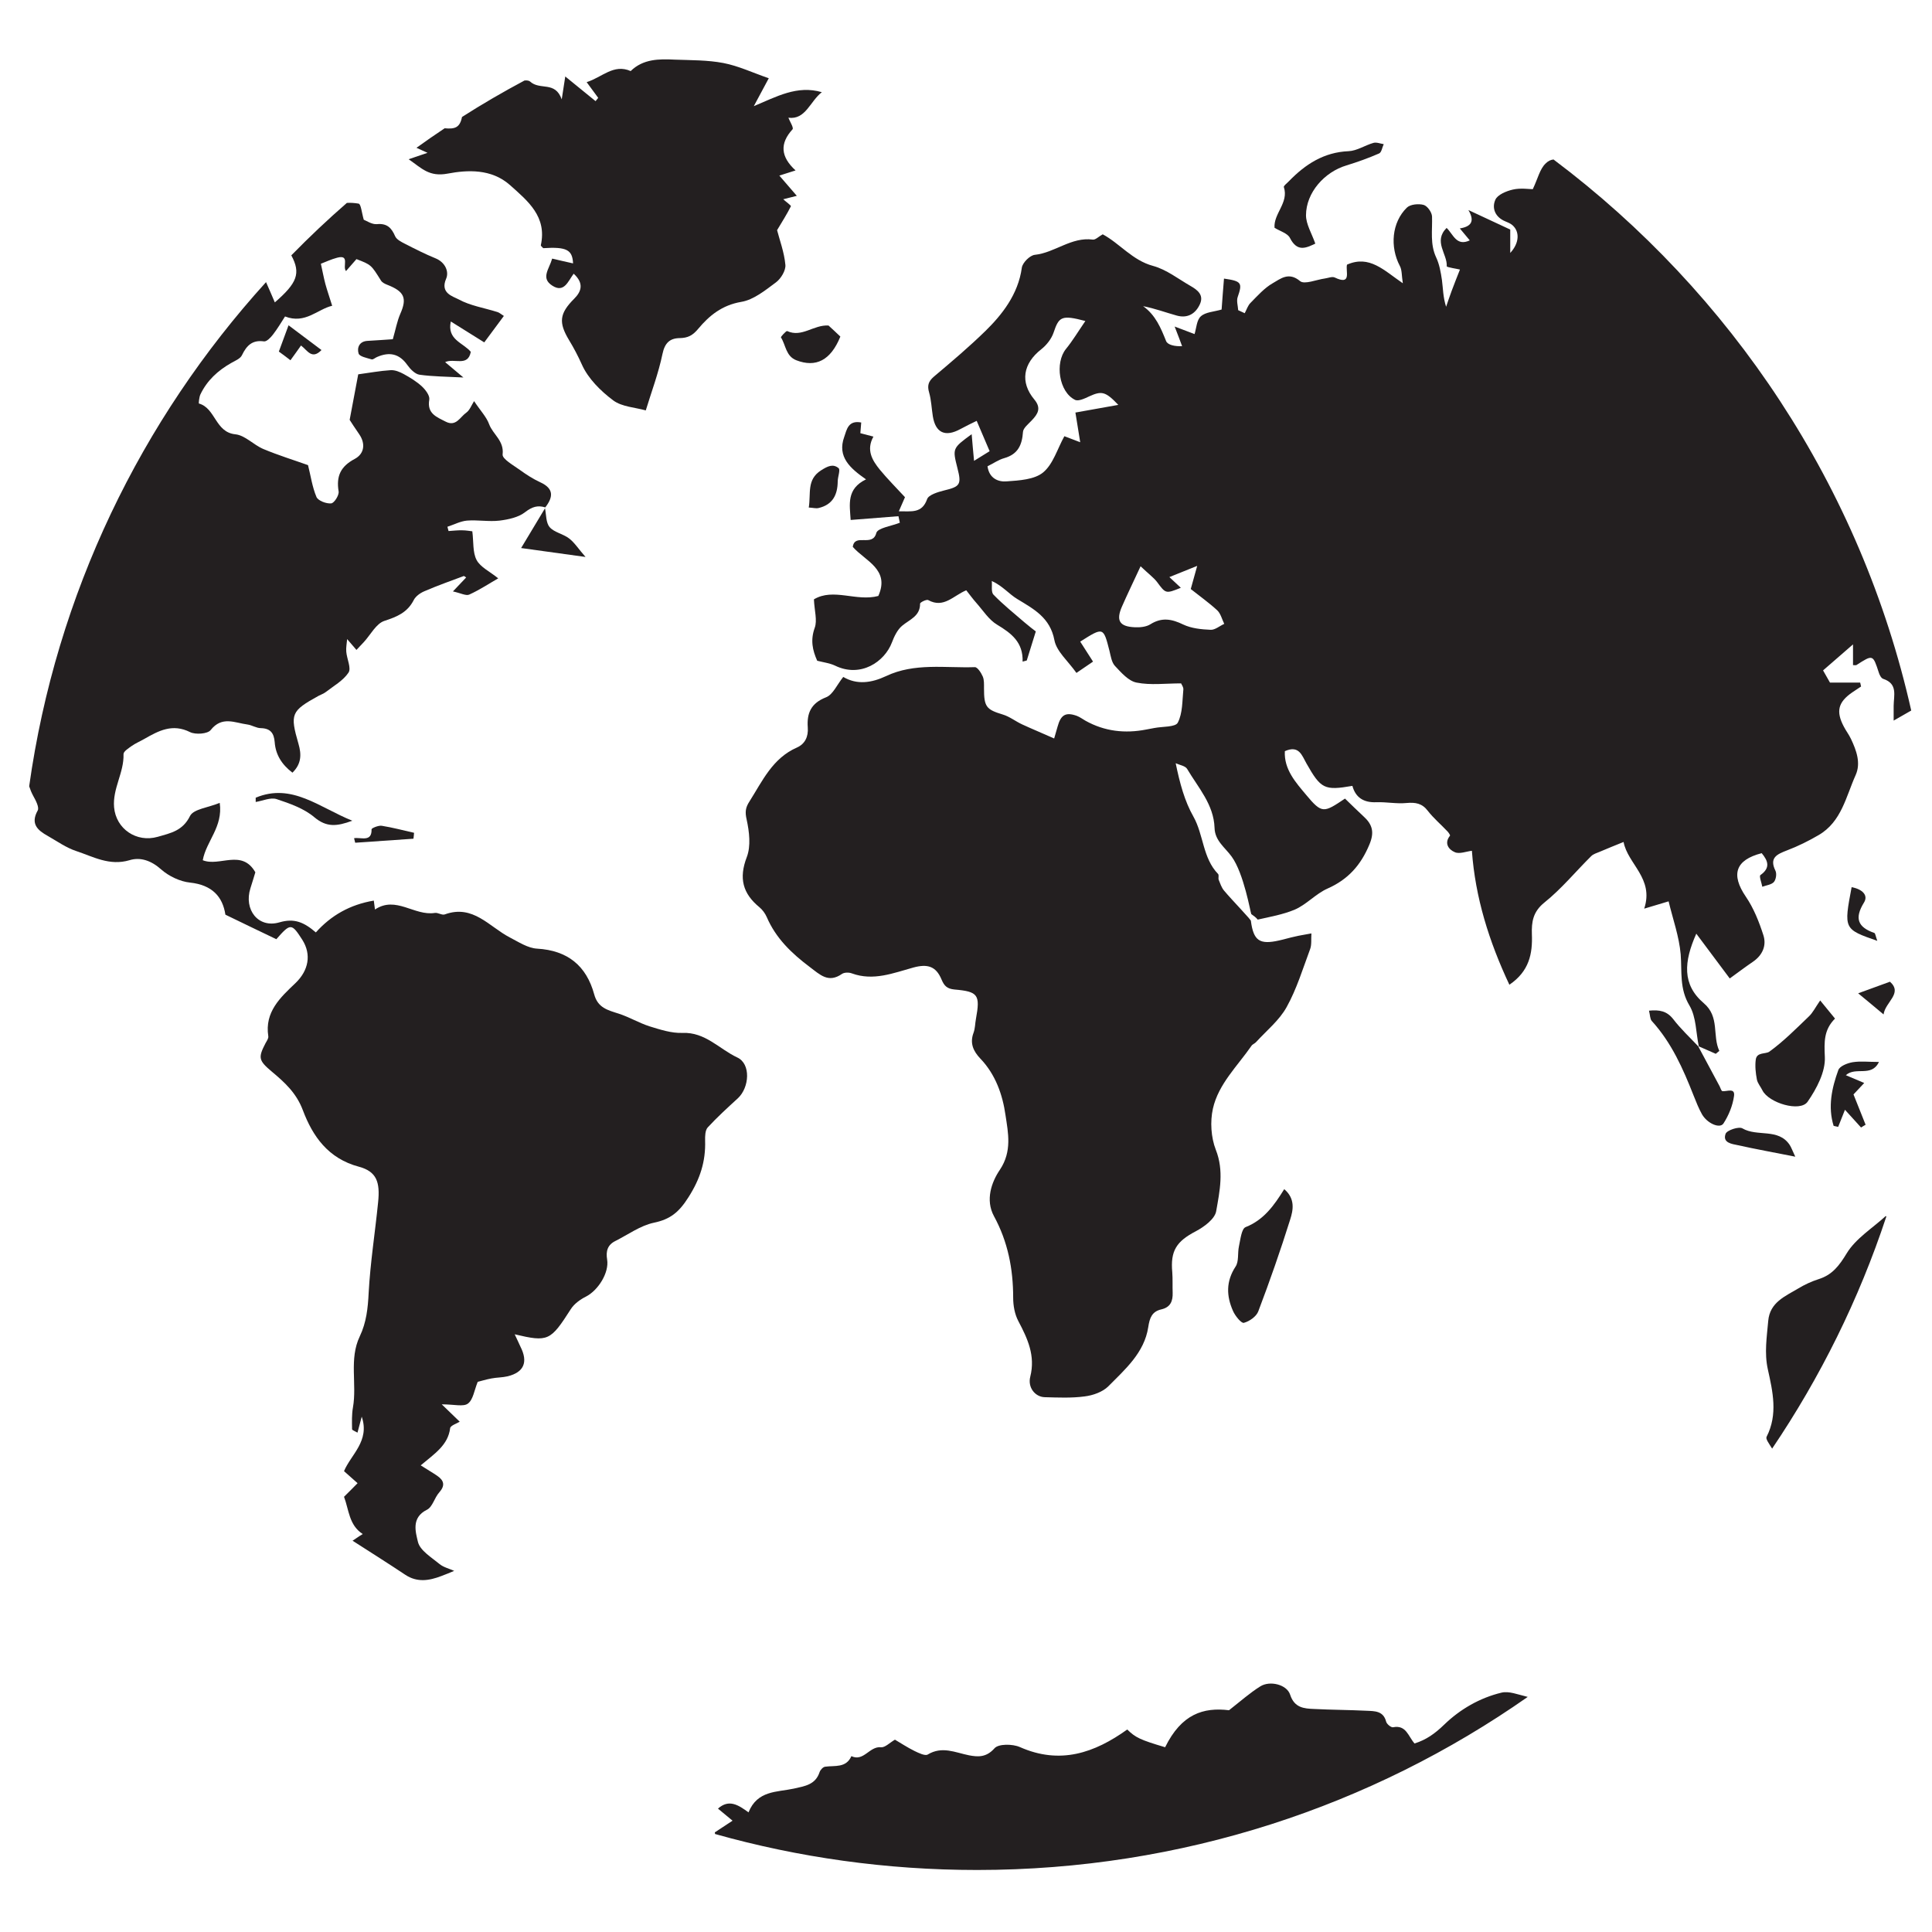 <svg xmlns="http://www.w3.org/2000/svg" xmlns:xlink="http://www.w3.org/1999/xlink" width="80" zoomAndPan="magnify" viewBox="0 0 60 60" height="80" preserveAspectRatio="xMidYMid meet" version="1.0"><defs><clipPath id="f72957eddb"><path d="M 0.879 6 L 24 6 L 24 50 L 0.879 50 Z M 0.879 6 " clip-rule="nonzero"/></clipPath><clipPath id="da8e25dddd"><path d="M 22 52 L 48 52 L 48 58.078 L 22 58.078 Z M 22 52 " clip-rule="nonzero"/></clipPath><clipPath id="77bd37fb73"><path d="M 12 1.828 L 26 1.828 L 26 13 L 12 13 Z M 12 1.828 " clip-rule="nonzero"/></clipPath><clipPath id="5b850f160d"><path d="M 23 4 L 59.379 4 L 59.379 44 L 23 44 Z M 23 4 " clip-rule="nonzero"/></clipPath></defs><g clip-path="url(#f72957eddb)"><path fill="#231f20" d="M 22.914 34.109 C 23.277 33.773 23.324 33.035 22.895 32.84 C 22.336 32.578 21.902 32.047 21.191 32.078 C 20.855 32.09 20.508 31.977 20.176 31.875 C 19.848 31.77 19.543 31.586 19.215 31.48 C 18.875 31.371 18.566 31.301 18.453 30.879 C 18.211 29.996 17.633 29.516 16.68 29.461 C 16.391 29.445 16.105 29.254 15.832 29.113 C 15.191 28.781 14.691 28.078 13.812 28.398 C 13.727 28.43 13.602 28.336 13.504 28.352 C 12.867 28.453 12.297 27.809 11.645 28.246 C 11.629 28.109 11.617 28.027 11.609 27.969 C 10.867 28.094 10.281 28.43 9.809 28.957 C 9.441 28.641 9.141 28.508 8.676 28.645 C 8.02 28.836 7.566 28.25 7.777 27.586 C 7.836 27.406 7.887 27.227 7.93 27.09 C 7.512 26.355 6.816 26.926 6.297 26.715 C 6.406 26.117 6.93 25.684 6.824 24.934 C 6.465 25.082 6.012 25.125 5.902 25.34 C 5.676 25.801 5.305 25.871 4.898 25.988 C 4.238 26.176 3.602 25.742 3.543 25.07 C 3.492 24.492 3.855 23.992 3.836 23.422 C 3.832 23.336 3.992 23.238 4.094 23.164 C 4.211 23.082 4.352 23.023 4.48 22.949 C 4.926 22.695 5.355 22.461 5.906 22.738 C 6.074 22.82 6.449 22.793 6.543 22.672 C 6.895 22.227 7.293 22.449 7.684 22.5 C 7.828 22.52 7.961 22.613 8.102 22.613 C 8.402 22.621 8.508 22.77 8.531 23.047 C 8.559 23.441 8.754 23.746 9.082 23.996 C 9.367 23.719 9.363 23.422 9.27 23.102 C 9 22.168 9.039 22.082 9.895 21.609 C 9.969 21.57 10.051 21.543 10.117 21.492 C 10.363 21.301 10.66 21.137 10.824 20.887 C 10.914 20.75 10.773 20.465 10.754 20.242 C 10.742 20.113 10.77 19.984 10.781 19.848 C 10.902 19.988 10.988 20.086 11.07 20.184 C 11.148 20.102 11.227 20.02 11.305 19.934 C 11.512 19.707 11.684 19.363 11.941 19.281 C 12.336 19.152 12.652 19.02 12.848 18.637 C 12.906 18.52 13.047 18.418 13.176 18.363 C 13.574 18.191 13.988 18.043 14.398 17.891 C 14.418 17.883 14.453 17.922 14.477 17.934 C 14.359 18.055 14.242 18.18 14.066 18.367 C 14.305 18.418 14.473 18.512 14.574 18.465 C 14.902 18.316 15.207 18.113 15.473 17.961 C 15.207 17.746 14.918 17.613 14.801 17.391 C 14.676 17.152 14.711 16.828 14.668 16.5 C 14.594 16.492 14.473 16.469 14.348 16.469 C 14.211 16.465 14.07 16.484 13.93 16.492 C 13.918 16.449 13.906 16.402 13.895 16.359 C 14.098 16.293 14.293 16.188 14.5 16.168 C 14.836 16.141 15.184 16.207 15.516 16.168 C 15.793 16.133 16.105 16.066 16.312 15.902 C 16.527 15.738 16.699 15.684 16.934 15.758 C 17.176 15.445 17.215 15.176 16.777 14.977 C 16.555 14.875 16.344 14.738 16.145 14.594 C 15.945 14.449 15.594 14.254 15.609 14.113 C 15.66 13.688 15.309 13.492 15.191 13.176 C 15.109 12.949 14.926 12.762 14.723 12.457 C 14.645 12.578 14.59 12.738 14.48 12.816 C 14.289 12.949 14.164 13.262 13.84 13.094 C 13.559 12.949 13.254 12.844 13.332 12.41 C 13.352 12.285 13.215 12.105 13.102 12 C 12.938 11.848 12.738 11.727 12.539 11.617 C 12.418 11.551 12.27 11.488 12.133 11.496 C 11.805 11.516 11.477 11.578 11.125 11.625 C 11.047 12.047 10.965 12.488 10.859 13.039 C 10.902 13.105 11.023 13.297 11.152 13.48 C 11.363 13.785 11.309 14.094 11.02 14.25 C 10.578 14.484 10.438 14.785 10.516 15.262 C 10.535 15.379 10.379 15.625 10.285 15.633 C 10.133 15.648 9.879 15.551 9.828 15.434 C 9.695 15.117 9.648 14.766 9.566 14.445 C 9.117 14.285 8.637 14.137 8.18 13.945 C 7.879 13.82 7.613 13.52 7.312 13.488 C 6.68 13.426 6.699 12.676 6.176 12.531 C 6.168 12.527 6.184 12.336 6.223 12.25 C 6.43 11.816 6.766 11.508 7.18 11.273 C 7.301 11.203 7.465 11.141 7.516 11.027 C 7.66 10.73 7.836 10.551 8.199 10.602 C 8.281 10.613 8.406 10.484 8.477 10.391 C 8.613 10.215 8.73 10.02 8.852 9.828 C 9.48 10.074 9.867 9.598 10.316 9.496 C 10.227 9.211 10.16 9.02 10.105 8.82 C 10.051 8.617 10.016 8.414 9.965 8.191 C 10.117 8.133 10.289 8.051 10.469 8.004 C 10.879 7.895 10.625 8.281 10.746 8.418 C 10.867 8.281 10.973 8.16 11.07 8.047 C 11.531 8.223 11.527 8.227 11.828 8.707 C 11.863 8.77 11.945 8.812 12.016 8.84 C 12.562 9.051 12.648 9.258 12.43 9.75 C 12.332 9.977 12.289 10.223 12.199 10.535 C 12.008 10.547 11.715 10.57 11.418 10.586 C 11.152 10.598 11.082 10.805 11.137 10.98 C 11.168 11.074 11.395 11.117 11.539 11.16 C 11.586 11.176 11.652 11.109 11.711 11.086 C 12.09 10.922 12.398 10.98 12.648 11.332 C 12.742 11.465 12.891 11.617 13.027 11.637 C 13.438 11.695 13.855 11.695 14.391 11.723 C 14.148 11.516 13.992 11.387 13.824 11.246 C 14.109 11.113 14.531 11.402 14.621 10.926 C 14.375 10.637 13.879 10.551 14 9.984 C 14.375 10.219 14.703 10.422 15.039 10.633 C 15.258 10.34 15.449 10.082 15.648 9.812 C 15.551 9.75 15.504 9.707 15.449 9.691 C 15.043 9.562 14.605 9.496 14.242 9.297 C 14.066 9.203 13.66 9.105 13.855 8.656 C 13.949 8.441 13.832 8.148 13.527 8.023 C 13.203 7.891 12.887 7.73 12.574 7.57 C 12.461 7.512 12.32 7.441 12.273 7.34 C 12.16 7.078 12.023 6.93 11.703 6.961 C 11.551 6.973 11.387 6.859 11.297 6.824 C 11.234 6.609 11.211 6.336 11.137 6.324 C 11.027 6.305 10.895 6.293 10.773 6.301 C 10.176 6.82 9.602 7.363 9.047 7.93 C 9.348 8.488 9.23 8.789 8.535 9.391 C 8.441 9.168 8.352 8.965 8.262 8.762 C 4.383 13.035 1.746 18.438 0.906 24.418 C 0.938 24.516 0.977 24.617 1.031 24.715 C 1.109 24.855 1.223 25.07 1.172 25.168 C 0.938 25.586 1.168 25.785 1.484 25.961 C 1.773 26.125 2.055 26.328 2.367 26.43 C 2.895 26.605 3.398 26.898 4.02 26.715 C 4.359 26.609 4.699 26.727 5.004 27 C 5.242 27.211 5.594 27.379 5.906 27.41 C 6.582 27.484 6.914 27.84 7 28.406 C 7.562 28.68 8.078 28.926 8.582 29.168 C 9.023 28.664 9.055 28.668 9.387 29.184 C 9.68 29.645 9.582 30.141 9.176 30.531 C 8.707 30.977 8.215 31.426 8.332 32.18 C 8.344 32.246 8.285 32.328 8.246 32.398 C 8.012 32.848 8.031 32.934 8.438 33.277 C 8.84 33.613 9.203 33.941 9.406 34.48 C 9.711 35.289 10.191 35.98 11.148 36.234 C 11.695 36.383 11.809 36.707 11.742 37.344 C 11.648 38.281 11.5 39.211 11.449 40.148 C 11.426 40.625 11.379 41.07 11.172 41.504 C 10.836 42.207 11.09 42.98 10.961 43.711 C 10.922 43.93 10.93 44.16 10.934 44.387 C 10.934 44.414 11.023 44.445 11.102 44.492 C 11.148 44.32 11.184 44.184 11.234 43.996 C 11.492 44.754 10.895 45.176 10.684 45.688 C 10.848 45.836 10.977 45.949 11.105 46.062 C 10.969 46.199 10.836 46.336 10.684 46.484 C 10.836 46.883 10.836 47.367 11.266 47.641 C 11.238 47.656 11.145 47.715 10.949 47.848 C 11.539 48.227 12.066 48.559 12.586 48.906 C 12.957 49.152 13.328 49.09 13.707 48.945 C 13.844 48.895 13.973 48.84 14.105 48.785 C 13.953 48.715 13.777 48.676 13.652 48.574 C 13.402 48.367 13.047 48.156 12.98 47.887 C 12.91 47.586 12.762 47.133 13.258 46.887 C 13.434 46.801 13.492 46.512 13.641 46.348 C 13.832 46.133 13.789 45.977 13.578 45.832 C 13.43 45.73 13.277 45.645 13.066 45.508 C 13.496 45.145 13.914 44.883 13.98 44.352 C 13.992 44.27 14.191 44.207 14.277 44.152 C 14.133 44.012 13.977 43.859 13.719 43.613 C 14.109 43.613 14.391 43.695 14.531 43.59 C 14.695 43.469 14.727 43.18 14.836 42.914 C 14.934 42.891 15.094 42.84 15.262 42.809 C 15.426 42.777 15.602 42.781 15.766 42.742 C 16.273 42.617 16.406 42.301 16.164 41.824 C 16.105 41.699 16.051 41.574 15.984 41.438 C 17.027 41.684 17.094 41.645 17.727 40.656 C 17.832 40.492 18.02 40.355 18.199 40.266 C 18.574 40.074 18.922 39.527 18.855 39.117 C 18.812 38.855 18.867 38.66 19.113 38.539 C 19.508 38.34 19.887 38.062 20.305 37.973 C 20.82 37.867 21.09 37.641 21.379 37.184 C 21.742 36.617 21.918 36.07 21.898 35.426 C 21.895 35.285 21.898 35.102 21.98 35.012 C 22.273 34.695 22.594 34.402 22.914 34.109 Z M 22.914 34.109 " fill-opacity="1" fill-rule="nonzero"/></g><g clip-path="url(#da8e25dddd)"><path fill="#231f20" d="M 46.633 52.566 C 45.957 52.727 45.34 53.086 44.852 53.559 C 44.562 53.84 44.293 54.031 43.93 54.145 C 43.734 53.926 43.672 53.562 43.266 53.641 C 43.203 53.656 43.066 53.543 43.047 53.465 C 42.961 53.129 42.688 53.141 42.441 53.129 C 41.898 53.102 41.355 53.102 40.816 53.074 C 40.496 53.062 40.199 53.039 40.066 52.629 C 39.965 52.316 39.441 52.184 39.141 52.371 C 38.816 52.574 38.527 52.832 38.168 53.113 C 37.371 53.016 36.691 53.23 36.184 54.262 C 35.406 54.031 35.262 53.961 35.008 53.711 C 33.988 54.441 32.922 54.809 31.676 54.258 C 31.449 54.156 31.004 54.152 30.883 54.297 C 30.629 54.582 30.371 54.566 30.09 54.512 C 29.664 54.426 29.258 54.219 28.812 54.488 C 28.73 54.539 28.531 54.441 28.402 54.379 C 28.18 54.27 27.969 54.129 27.793 54.027 C 27.625 54.125 27.484 54.277 27.359 54.262 C 27 54.227 26.824 54.719 26.441 54.539 C 26.273 54.914 25.926 54.824 25.625 54.867 C 25.559 54.875 25.477 54.965 25.453 55.035 C 25.324 55.43 24.992 55.469 24.652 55.547 C 24.133 55.66 23.52 55.598 23.246 56.285 C 22.93 56.055 22.641 55.863 22.297 56.168 C 22.445 56.293 22.582 56.406 22.75 56.543 C 22.539 56.68 22.371 56.793 22.199 56.906 C 22.203 56.922 22.203 56.938 22.207 56.957 C 24.793 57.684 27.523 58.074 30.344 58.074 C 36.711 58.074 42.609 56.086 47.445 52.699 C 47.125 52.621 46.859 52.512 46.633 52.566 Z M 46.633 52.566 " fill-opacity="1" fill-rule="nonzero"/></g><g clip-path="url(#77bd37fb73)"><path fill="#231f20" d="M 13.906 5.391 C 14.512 5.277 15.258 5.234 15.836 5.746 C 16.402 6.25 16.988 6.727 16.797 7.613 C 16.789 7.637 16.844 7.676 16.871 7.707 C 17.598 7.66 17.777 7.758 17.797 8.18 C 17.59 8.133 17.375 8.086 17.148 8.031 C 17.055 8.359 16.785 8.637 17.152 8.871 C 17.52 9.109 17.641 8.734 17.816 8.5 C 18.141 8.797 18.059 9.051 17.832 9.277 C 17.371 9.738 17.344 10.016 17.672 10.562 C 17.82 10.805 17.953 11.059 18.07 11.32 C 18.262 11.754 18.652 12.141 19.043 12.434 C 19.316 12.637 19.73 12.652 20.055 12.746 C 20.227 12.18 20.449 11.594 20.574 10.992 C 20.645 10.648 20.805 10.504 21.109 10.5 C 21.363 10.496 21.512 10.418 21.684 10.211 C 22.027 9.801 22.422 9.477 23.02 9.375 C 23.406 9.312 23.77 9.012 24.102 8.766 C 24.254 8.652 24.406 8.398 24.391 8.227 C 24.355 7.832 24.211 7.453 24.133 7.148 C 24.293 6.879 24.441 6.648 24.562 6.406 C 24.574 6.383 24.43 6.285 24.324 6.188 C 24.488 6.148 24.621 6.113 24.746 6.082 C 24.566 5.871 24.398 5.68 24.203 5.453 C 24.387 5.395 24.516 5.352 24.707 5.293 C 24.242 4.867 24.211 4.457 24.613 4.016 C 24.656 3.969 24.523 3.762 24.484 3.656 C 25.02 3.727 25.156 3.145 25.523 2.863 C 24.754 2.637 24.113 3.004 23.41 3.297 C 23.574 2.988 23.723 2.715 23.875 2.43 C 23.375 2.258 22.934 2.047 22.465 1.957 C 21.973 1.863 21.461 1.871 20.953 1.852 C 20.465 1.828 19.973 1.828 19.586 2.207 C 19.055 1.973 18.699 2.402 18.219 2.551 C 18.348 2.723 18.465 2.883 18.578 3.039 C 18.551 3.074 18.523 3.105 18.496 3.141 C 18.203 2.902 17.91 2.664 17.555 2.375 C 17.516 2.633 17.492 2.77 17.445 3.086 C 17.238 2.504 16.77 2.816 16.461 2.531 C 16.43 2.504 16.367 2.492 16.289 2.5 C 15.625 2.855 14.977 3.23 14.348 3.633 C 14.281 3.969 14.125 4.012 13.809 3.984 C 13.512 4.18 13.223 4.383 12.934 4.59 C 13.027 4.633 13.129 4.68 13.277 4.746 C 13.062 4.82 12.906 4.871 12.691 4.945 C 13.102 5.23 13.328 5.5 13.906 5.391 Z M 13.906 5.391 " fill-opacity="1" fill-rule="nonzero"/></g><path fill="#231f20" d="M 57.352 38.922 C 57.117 39.309 56.902 39.594 56.473 39.727 C 56.254 39.797 56.039 39.898 55.844 40.016 C 55.438 40.258 54.965 40.445 54.914 41.02 C 54.871 41.52 54.789 42.016 54.902 42.527 C 55.055 43.219 55.219 43.926 54.863 44.621 C 54.828 44.688 54.934 44.824 55.035 44.988 C 56.527 42.781 57.73 40.359 58.582 37.781 C 58.578 37.773 58.57 37.77 58.562 37.766 C 58.148 38.145 57.633 38.461 57.352 38.922 Z M 57.352 38.922 " fill-opacity="1" fill-rule="nonzero"/><path fill="#231f20" d="M 56.527 31.07 C 56.371 31.297 56.297 31.453 56.176 31.566 C 55.781 31.945 55.391 32.34 54.949 32.66 C 54.832 32.742 54.559 32.668 54.527 32.906 C 54.5 33.105 54.523 33.324 54.562 33.527 C 54.586 33.645 54.68 33.75 54.734 33.863 C 54.93 34.254 55.906 34.547 56.137 34.215 C 56.418 33.809 56.695 33.285 56.672 32.824 C 56.652 32.359 56.637 31.984 56.988 31.633 C 56.836 31.449 56.707 31.293 56.527 31.07 Z M 56.527 31.07 " fill-opacity="1" fill-rule="nonzero"/><path fill="#231f20" d="M 38.629 41.082 C 38.805 41.035 39.02 40.883 39.078 40.723 C 39.434 39.785 39.766 38.836 40.066 37.879 C 40.16 37.586 40.234 37.23 39.883 36.93 C 39.566 37.441 39.246 37.887 38.684 38.109 C 38.555 38.16 38.523 38.496 38.477 38.703 C 38.43 38.914 38.48 39.176 38.371 39.336 C 38.07 39.797 38.086 40.25 38.293 40.715 C 38.359 40.867 38.551 41.102 38.629 41.082 Z M 38.629 41.082 " fill-opacity="1" fill-rule="nonzero"/><path fill="#231f20" d="M 39.582 7.074 C 39.75 7.18 39.984 7.242 40.059 7.387 C 40.289 7.844 40.57 7.695 40.848 7.566 C 40.738 7.25 40.559 6.965 40.559 6.684 C 40.562 5.98 41.133 5.34 41.816 5.137 C 42.16 5.031 42.5 4.91 42.828 4.766 C 42.906 4.734 42.926 4.574 42.973 4.477 C 42.867 4.461 42.75 4.41 42.652 4.438 C 42.391 4.512 42.141 4.684 41.883 4.695 C 41.113 4.727 40.539 5.102 40.031 5.625 C 39.973 5.688 39.859 5.77 39.871 5.809 C 40.031 6.297 39.547 6.633 39.582 7.074 Z M 39.582 7.074 " fill-opacity="1" fill-rule="nonzero"/><path fill="#231f20" d="M 53.492 33.887 C 53.457 33.883 53.434 33.793 53.406 33.738 C 53.184 33.324 52.961 32.906 52.738 32.492 C 52.738 32.492 52.742 32.496 52.746 32.5 L 52.754 32.508 C 52.754 32.504 52.754 32.5 52.754 32.496 C 52.75 32.496 52.746 32.492 52.738 32.492 C 52.477 32.215 52.195 31.953 51.965 31.652 C 51.766 31.398 51.539 31.355 51.211 31.387 C 51.246 31.523 51.242 31.645 51.297 31.707 C 51.914 32.383 52.27 33.195 52.598 34.027 C 52.676 34.223 52.754 34.422 52.855 34.602 C 53.016 34.887 53.41 35.062 53.523 34.891 C 53.688 34.637 53.812 34.332 53.852 34.035 C 53.887 33.773 53.633 33.902 53.492 33.887 Z M 53.492 33.887 " fill-opacity="1" fill-rule="nonzero"/><path fill="#231f20" d="M 24.445 10.281 C 24.418 10.27 24.238 10.461 24.254 10.48 C 24.406 10.719 24.402 11.059 24.73 11.188 C 25.336 11.422 25.797 11.195 26.098 10.453 C 25.98 10.34 25.844 10.211 25.73 10.109 C 25.262 10.082 24.902 10.492 24.445 10.281 Z M 24.445 10.281 " fill-opacity="1" fill-rule="nonzero"/><path fill="#231f20" d="M 58.352 32.98 C 58.031 32.98 57.777 32.949 57.535 32.988 C 57.371 33.016 57.133 33.109 57.09 33.234 C 56.887 33.793 56.762 34.375 56.945 34.965 C 56.992 34.977 57.039 34.988 57.086 34.996 C 57.156 34.82 57.223 34.645 57.297 34.465 C 57.469 34.656 57.633 34.836 57.797 35.016 C 57.844 34.984 57.891 34.957 57.938 34.93 C 57.809 34.609 57.684 34.289 57.562 33.988 C 57.672 33.871 57.766 33.773 57.895 33.633 C 57.68 33.543 57.516 33.473 57.324 33.391 C 57.633 33.113 58.121 33.465 58.352 32.98 Z M 58.352 32.98 " fill-opacity="1" fill-rule="nonzero"/><path fill="#231f20" d="M 17.676 16.723 C 17.488 16.578 17.211 16.535 17.07 16.371 C 16.953 16.234 16.965 15.988 16.926 15.785 C 16.68 16.195 16.434 16.605 16.184 17.02 C 16.84 17.109 17.445 17.195 18.184 17.297 C 17.965 17.047 17.844 16.852 17.676 16.723 Z M 17.676 16.723 " fill-opacity="1" fill-rule="nonzero"/><path fill="#231f20" d="M 55.582 35.559 C 55.23 35.027 54.574 35.312 54.113 35.043 C 54.004 34.977 53.633 35.098 53.59 35.211 C 53.488 35.492 53.785 35.527 53.977 35.566 C 54.52 35.688 55.07 35.785 55.754 35.922 C 55.664 35.73 55.633 35.641 55.582 35.559 Z M 55.582 35.559 " fill-opacity="1" fill-rule="nonzero"/><path fill="#231f20" d="M 25.496 14.609 C 25.047 14.898 25.188 15.32 25.117 15.762 C 25.258 15.77 25.344 15.797 25.422 15.777 C 25.855 15.676 26.012 15.371 26.016 14.953 C 26.016 14.809 26.105 14.59 26.043 14.539 C 25.871 14.395 25.703 14.477 25.496 14.609 Z M 25.496 14.609 " fill-opacity="1" fill-rule="nonzero"/><path fill="#231f20" d="M 7.941 24.773 C 7.941 24.816 7.941 24.859 7.941 24.906 C 8.156 24.871 8.402 24.758 8.586 24.816 C 9 24.953 9.445 25.109 9.766 25.383 C 10.141 25.695 10.457 25.668 10.941 25.488 C 9.91 25.074 9.062 24.305 7.941 24.773 Z M 7.941 24.773 " fill-opacity="1" fill-rule="nonzero"/><path fill="#231f20" d="M 58.207 28.973 C 57.688 28.793 57.59 28.512 57.887 28.031 C 58.027 27.805 57.844 27.617 57.504 27.551 C 57.258 28.855 57.258 28.855 58.301 29.219 C 58.25 29.082 58.242 28.984 58.207 28.973 Z M 58.207 28.973 " fill-opacity="1" fill-rule="nonzero"/><path fill="#231f20" d="M 11.539 25.754 C 11.551 26.164 11.211 25.996 10.996 26.031 C 11.008 26.078 11.02 26.125 11.031 26.172 C 11.637 26.129 12.238 26.09 12.84 26.047 C 12.848 25.984 12.855 25.926 12.859 25.863 C 12.527 25.789 12.195 25.699 11.855 25.645 C 11.754 25.629 11.539 25.719 11.539 25.754 Z M 11.539 25.754 " fill-opacity="1" fill-rule="nonzero"/><path fill="#231f20" d="M 57.707 30.848 C 58.02 31.105 58.258 31.305 58.496 31.504 C 58.547 31.117 59.102 30.852 58.695 30.488 C 58.355 30.613 58.047 30.723 57.707 30.848 Z M 57.707 30.848 " fill-opacity="1" fill-rule="nonzero"/><path fill="#231f20" d="M 8.66 10.918 C 8.773 11 8.883 11.082 9.02 11.188 C 9.148 11.012 9.25 10.871 9.348 10.73 C 9.551 10.883 9.684 11.18 9.984 10.871 C 9.656 10.625 9.332 10.379 8.961 10.102 C 8.832 10.449 8.75 10.676 8.66 10.918 Z M 8.66 10.918 " fill-opacity="1" fill-rule="nonzero"/><g clip-path="url(#5b850f160d)"><path fill="#231f20" d="M 53.395 32.637 C 53.172 32.164 53.414 31.582 52.914 31.156 C 52.234 30.578 52.293 29.867 52.68 28.996 C 53.066 29.512 53.395 29.957 53.719 30.387 C 53.941 30.227 54.188 30.039 54.441 29.867 C 54.742 29.66 54.867 29.359 54.762 29.039 C 54.629 28.625 54.461 28.203 54.219 27.848 C 53.75 27.16 53.891 26.707 54.711 26.496 C 54.91 26.734 54.988 26.953 54.672 27.176 C 54.625 27.207 54.707 27.414 54.73 27.539 C 54.855 27.492 55.012 27.477 55.09 27.391 C 55.156 27.312 55.184 27.133 55.137 27.039 C 54.941 26.637 55.184 26.531 55.496 26.41 C 55.836 26.281 56.168 26.117 56.48 25.934 C 57.191 25.52 57.328 24.738 57.629 24.07 C 57.797 23.695 57.652 23.305 57.484 22.949 C 57.422 22.816 57.328 22.695 57.262 22.566 C 57.012 22.094 57.082 21.805 57.527 21.5 C 57.617 21.438 57.707 21.379 57.797 21.32 C 57.789 21.281 57.777 21.238 57.77 21.199 C 57.477 21.199 57.188 21.199 56.832 21.199 C 56.781 21.109 56.691 20.953 56.617 20.82 C 56.93 20.547 57.207 20.309 57.547 20.012 C 57.547 20.289 57.547 20.473 57.547 20.656 C 57.617 20.656 57.641 20.664 57.656 20.652 C 58.168 20.324 58.164 20.324 58.348 20.887 C 58.371 20.961 58.422 21.062 58.484 21.082 C 58.945 21.234 58.812 21.598 58.809 21.922 C 58.809 22.051 58.809 22.18 58.809 22.379 C 59.02 22.258 59.188 22.164 59.355 22.066 C 57.793 15.121 53.77 9.102 48.246 4.953 C 48.16 4.961 48.078 5 48 5.078 C 47.82 5.25 47.762 5.539 47.602 5.875 C 47.488 5.875 47.223 5.832 46.984 5.887 C 46.781 5.934 46.504 6.047 46.438 6.207 C 46.324 6.465 46.434 6.746 46.75 6.875 C 46.824 6.906 46.906 6.938 46.969 6.992 C 47.199 7.191 47.188 7.547 46.902 7.855 C 46.902 7.574 46.902 7.336 46.902 7.129 C 46.469 6.926 46.082 6.746 45.602 6.523 C 45.816 6.883 45.676 7.039 45.336 7.094 C 45.469 7.254 45.555 7.355 45.645 7.465 C 45.23 7.66 45.133 7.277 44.926 7.078 C 44.504 7.5 44.953 7.887 44.93 8.27 C 44.926 8.301 45.27 8.352 45.34 8.371 C 45.258 8.578 45.168 8.805 45.082 9.035 C 45.02 9.195 44.969 9.363 44.91 9.527 C 44.812 9.219 44.816 8.957 44.781 8.699 C 44.746 8.461 44.703 8.211 44.602 7.996 C 44.406 7.578 44.488 7.152 44.473 6.723 C 44.469 6.594 44.328 6.395 44.211 6.363 C 44.055 6.32 43.797 6.344 43.691 6.449 C 43.223 6.906 43.16 7.664 43.473 8.258 C 43.543 8.387 43.527 8.555 43.566 8.797 C 42.98 8.398 42.531 7.91 41.832 8.219 C 41.781 8.422 41.992 8.875 41.449 8.617 C 41.371 8.582 41.25 8.633 41.148 8.648 C 40.883 8.684 40.512 8.844 40.375 8.73 C 40.023 8.434 39.77 8.656 39.523 8.797 C 39.266 8.945 39.055 9.184 38.84 9.402 C 38.754 9.484 38.715 9.617 38.656 9.727 C 38.59 9.695 38.52 9.664 38.453 9.633 C 38.445 9.496 38.395 9.344 38.438 9.223 C 38.59 8.785 38.559 8.73 38.012 8.652 C 37.984 8.98 37.961 9.309 37.938 9.613 C 37.695 9.684 37.438 9.691 37.293 9.824 C 37.164 9.938 37.156 10.188 37.098 10.375 C 36.938 10.316 36.762 10.246 36.48 10.141 C 36.59 10.426 36.652 10.586 36.711 10.75 C 36.492 10.762 36.266 10.715 36.215 10.594 C 36.051 10.184 35.887 9.785 35.5 9.508 C 35.875 9.582 36.207 9.707 36.547 9.801 C 36.887 9.895 37.137 9.738 37.27 9.434 C 37.387 9.156 37.188 9.004 36.977 8.883 C 36.594 8.664 36.227 8.371 35.809 8.258 C 35.168 8.086 34.773 7.559 34.246 7.277 C 34.117 7.348 34.02 7.453 33.938 7.441 C 33.27 7.352 32.762 7.848 32.137 7.914 C 31.984 7.93 31.758 8.156 31.734 8.312 C 31.621 9.152 31.102 9.789 30.609 10.273 C 30.098 10.773 29.547 11.238 29 11.699 C 28.828 11.848 28.793 11.98 28.855 12.191 C 28.922 12.426 28.93 12.676 28.969 12.922 C 29.051 13.441 29.352 13.582 29.82 13.328 C 29.992 13.234 30.172 13.148 30.332 13.07 C 30.484 13.43 30.605 13.711 30.734 14.012 C 30.574 14.109 30.422 14.207 30.25 14.312 C 30.223 14.023 30.199 13.77 30.176 13.484 C 29.578 13.922 29.578 13.922 29.734 14.539 C 29.867 15.051 29.816 15.113 29.312 15.234 C 29.125 15.281 28.84 15.367 28.793 15.5 C 28.633 15.953 28.305 15.875 27.914 15.879 C 27.996 15.688 28.059 15.547 28.105 15.441 C 27.824 15.137 27.559 14.871 27.324 14.586 C 27.086 14.293 26.895 13.973 27.125 13.559 C 26.953 13.516 26.836 13.484 26.719 13.453 C 26.727 13.344 26.738 13.23 26.746 13.121 C 26.34 13.043 26.297 13.344 26.219 13.566 C 25.992 14.188 26.406 14.547 26.895 14.887 C 26.285 15.184 26.387 15.66 26.418 16.148 C 26.934 16.109 27.418 16.07 27.902 16.031 C 27.918 16.098 27.93 16.168 27.945 16.234 C 27.691 16.336 27.258 16.395 27.215 16.551 C 27.098 17.004 26.543 16.547 26.484 16.984 C 26.867 17.422 27.648 17.68 27.277 18.508 C 26.594 18.691 25.883 18.25 25.277 18.613 C 25.293 18.969 25.387 19.266 25.301 19.5 C 25.164 19.883 25.234 20.195 25.379 20.52 C 25.574 20.57 25.77 20.594 25.934 20.672 C 26.73 21.059 27.473 20.551 27.699 19.953 C 27.77 19.766 27.867 19.559 28.016 19.434 C 28.25 19.238 28.578 19.137 28.574 18.746 C 28.574 18.707 28.777 18.605 28.828 18.637 C 29.309 18.902 29.609 18.496 30.008 18.332 C 30.117 18.469 30.215 18.605 30.324 18.727 C 30.531 18.961 30.711 19.25 30.969 19.402 C 31.41 19.668 31.777 19.945 31.758 20.547 C 31.801 20.535 31.844 20.523 31.887 20.512 C 31.973 20.234 32.059 19.957 32.168 19.609 C 32.105 19.562 31.957 19.449 31.816 19.328 C 31.492 19.047 31.152 18.777 30.855 18.469 C 30.773 18.387 30.816 18.188 30.801 18.043 C 31.141 18.199 31.336 18.449 31.59 18.602 C 32.109 18.918 32.613 19.18 32.746 19.883 C 32.812 20.23 33.164 20.523 33.43 20.898 C 33.594 20.789 33.77 20.668 33.945 20.547 C 33.789 20.301 33.668 20.113 33.547 19.926 C 34.27 19.469 34.266 19.469 34.457 20.219 C 34.496 20.379 34.523 20.57 34.625 20.68 C 34.82 20.887 35.047 21.152 35.301 21.199 C 35.734 21.285 36.199 21.223 36.68 21.223 C 36.695 21.262 36.758 21.34 36.75 21.414 C 36.715 21.766 36.73 22.148 36.578 22.441 C 36.508 22.586 36.102 22.559 35.848 22.609 C 35.766 22.625 35.68 22.641 35.598 22.656 C 34.938 22.785 34.305 22.715 33.711 22.383 C 33.621 22.332 33.535 22.266 33.438 22.23 C 33.094 22.109 32.945 22.199 32.844 22.566 C 32.816 22.656 32.793 22.75 32.738 22.934 C 32.379 22.773 32.055 22.641 31.742 22.496 C 31.539 22.402 31.355 22.254 31.145 22.191 C 30.629 22.035 30.559 21.953 30.559 21.375 C 30.559 21.25 30.566 21.113 30.52 21.008 C 30.469 20.891 30.355 20.715 30.273 20.719 C 29.352 20.75 28.402 20.578 27.52 20.996 C 27.062 21.211 26.613 21.273 26.188 21.023 C 25.992 21.266 25.867 21.574 25.652 21.656 C 25.18 21.84 25.055 22.156 25.086 22.59 C 25.109 22.883 24.996 23.105 24.75 23.215 C 23.992 23.547 23.68 24.25 23.277 24.887 C 23.152 25.078 23.133 25.215 23.188 25.453 C 23.27 25.828 23.324 26.277 23.191 26.621 C 22.941 27.273 23.066 27.75 23.586 28.176 C 23.68 28.254 23.762 28.367 23.812 28.48 C 24.094 29.137 24.582 29.605 25.148 30.031 C 25.469 30.273 25.727 30.539 26.148 30.246 C 26.223 30.195 26.367 30.195 26.457 30.23 C 27.125 30.473 27.742 30.219 28.367 30.047 C 28.801 29.93 29.066 30.004 29.238 30.414 C 29.324 30.621 29.414 30.707 29.641 30.73 C 30.379 30.793 30.445 30.895 30.309 31.641 C 30.281 31.785 30.285 31.938 30.234 32.074 C 30.113 32.398 30.227 32.645 30.445 32.875 C 30.918 33.367 31.137 34 31.227 34.633 C 31.309 35.18 31.434 35.754 31.055 36.324 C 30.789 36.715 30.598 37.266 30.867 37.766 C 31.301 38.562 31.465 39.406 31.465 40.301 C 31.465 40.547 31.512 40.812 31.625 41.027 C 31.914 41.574 32.16 42.102 31.996 42.754 C 31.91 43.09 32.148 43.383 32.445 43.391 C 32.859 43.402 33.277 43.422 33.684 43.367 C 33.941 43.336 34.242 43.23 34.418 43.055 C 34.945 42.523 35.539 42.008 35.66 41.215 C 35.703 40.926 35.777 40.73 36.066 40.664 C 36.352 40.598 36.426 40.406 36.418 40.145 C 36.41 39.934 36.422 39.723 36.406 39.512 C 36.344 38.84 36.539 38.551 37.137 38.238 C 37.395 38.102 37.73 37.855 37.77 37.613 C 37.879 36.992 38.016 36.359 37.758 35.707 C 37.609 35.324 37.578 34.832 37.668 34.43 C 37.84 33.664 38.43 33.109 38.867 32.477 C 38.898 32.43 38.973 32.406 39.012 32.359 C 39.336 32.004 39.73 31.688 39.957 31.277 C 40.27 30.715 40.461 30.082 40.688 29.473 C 40.738 29.336 40.715 29.172 40.727 28.988 C 40.504 29.031 40.355 29.051 40.215 29.086 C 40.047 29.121 39.887 29.172 39.723 29.207 C 39.117 29.344 38.93 29.215 38.848 28.605 C 38.891 28.598 38.273 27.969 38.012 27.656 C 37.934 27.562 37.895 27.438 37.848 27.324 C 37.828 27.27 37.863 27.176 37.828 27.141 C 37.348 26.645 37.383 25.93 37.062 25.359 C 36.789 24.879 36.641 24.328 36.512 23.703 C 36.633 23.758 36.812 23.785 36.867 23.879 C 37.211 24.461 37.695 24.984 37.719 25.711 C 37.73 26.113 38.047 26.32 38.25 26.602 C 38.629 27.121 38.836 28.344 38.859 28.387 C 38.934 28.441 39.012 28.496 39.059 28.559 C 39.445 28.473 39.84 28.402 40.199 28.254 C 40.57 28.098 40.859 27.758 41.23 27.594 C 41.867 27.312 42.262 26.867 42.527 26.23 C 42.691 25.844 42.621 25.602 42.344 25.352 C 42.148 25.172 41.961 24.984 41.77 24.801 C 41.109 25.242 41.059 25.281 40.559 24.68 C 40.25 24.309 39.871 23.898 39.902 23.328 C 40.344 23.133 40.43 23.457 40.574 23.711 C 41.023 24.504 41.133 24.555 42 24.406 C 42.098 24.77 42.352 24.93 42.742 24.914 C 43.055 24.902 43.371 24.969 43.68 24.938 C 43.957 24.914 44.164 24.945 44.344 25.184 C 44.52 25.41 44.75 25.605 44.949 25.816 C 44.988 25.855 45.043 25.938 45.031 25.953 C 44.836 26.195 45 26.391 45.18 26.465 C 45.324 26.531 45.539 26.441 45.711 26.422 C 45.816 27.875 46.242 29.234 46.875 30.582 C 47.492 30.164 47.598 29.617 47.574 29.012 C 47.562 28.633 47.605 28.316 47.965 28.027 C 48.492 27.605 48.93 27.07 49.414 26.59 C 49.48 26.523 49.586 26.492 49.68 26.453 C 49.914 26.352 50.152 26.258 50.422 26.148 C 50.547 26.832 51.375 27.277 51.062 28.219 C 51.379 28.125 51.566 28.066 51.82 27.992 C 51.953 28.547 52.148 29.086 52.195 29.637 C 52.238 30.18 52.152 30.703 52.469 31.23 C 52.68 31.586 52.668 32.07 52.758 32.496 C 52.934 32.574 53.109 32.648 53.285 32.727 C 53.32 32.695 53.359 32.668 53.395 32.637 Z M 33.398 12.812 C 33.449 13.129 33.492 13.379 33.547 13.734 C 33.297 13.637 33.156 13.586 33.055 13.547 C 32.836 13.941 32.707 14.414 32.395 14.672 C 32.125 14.895 31.652 14.922 31.266 14.949 C 31.004 14.973 30.719 14.859 30.668 14.48 C 30.848 14.395 31.008 14.277 31.191 14.227 C 31.617 14.105 31.742 13.816 31.77 13.41 C 31.781 13.289 31.938 13.168 32.039 13.059 C 32.23 12.859 32.348 12.676 32.121 12.406 C 31.672 11.867 31.773 11.289 32.336 10.848 C 32.5 10.719 32.652 10.527 32.719 10.332 C 32.887 9.832 32.965 9.773 33.707 9.969 C 33.477 10.305 33.309 10.586 33.105 10.836 C 32.754 11.27 32.887 12.176 33.387 12.418 C 33.492 12.469 33.688 12.375 33.828 12.309 C 34.215 12.133 34.332 12.156 34.73 12.574 C 34.273 12.656 33.855 12.73 33.398 12.812 Z M 37.598 19.559 C 37.312 19.547 37 19.516 36.746 19.395 C 36.391 19.223 36.082 19.164 35.727 19.387 C 35.598 19.469 35.406 19.488 35.246 19.48 C 34.766 19.461 34.652 19.273 34.844 18.836 C 35.008 18.461 35.188 18.09 35.422 17.586 C 35.676 17.828 35.824 17.934 35.93 18.07 C 36.203 18.438 36.199 18.445 36.672 18.254 C 36.57 18.16 36.473 18.066 36.316 17.922 C 36.625 17.797 36.875 17.695 37.18 17.574 C 37.109 17.824 37.051 18.031 36.98 18.293 C 37.25 18.508 37.543 18.715 37.801 18.953 C 37.91 19.055 37.949 19.23 38.02 19.375 C 37.879 19.438 37.734 19.566 37.598 19.559 Z M 37.598 19.559 " fill-opacity="1" fill-rule="nonzero"/></g></svg>